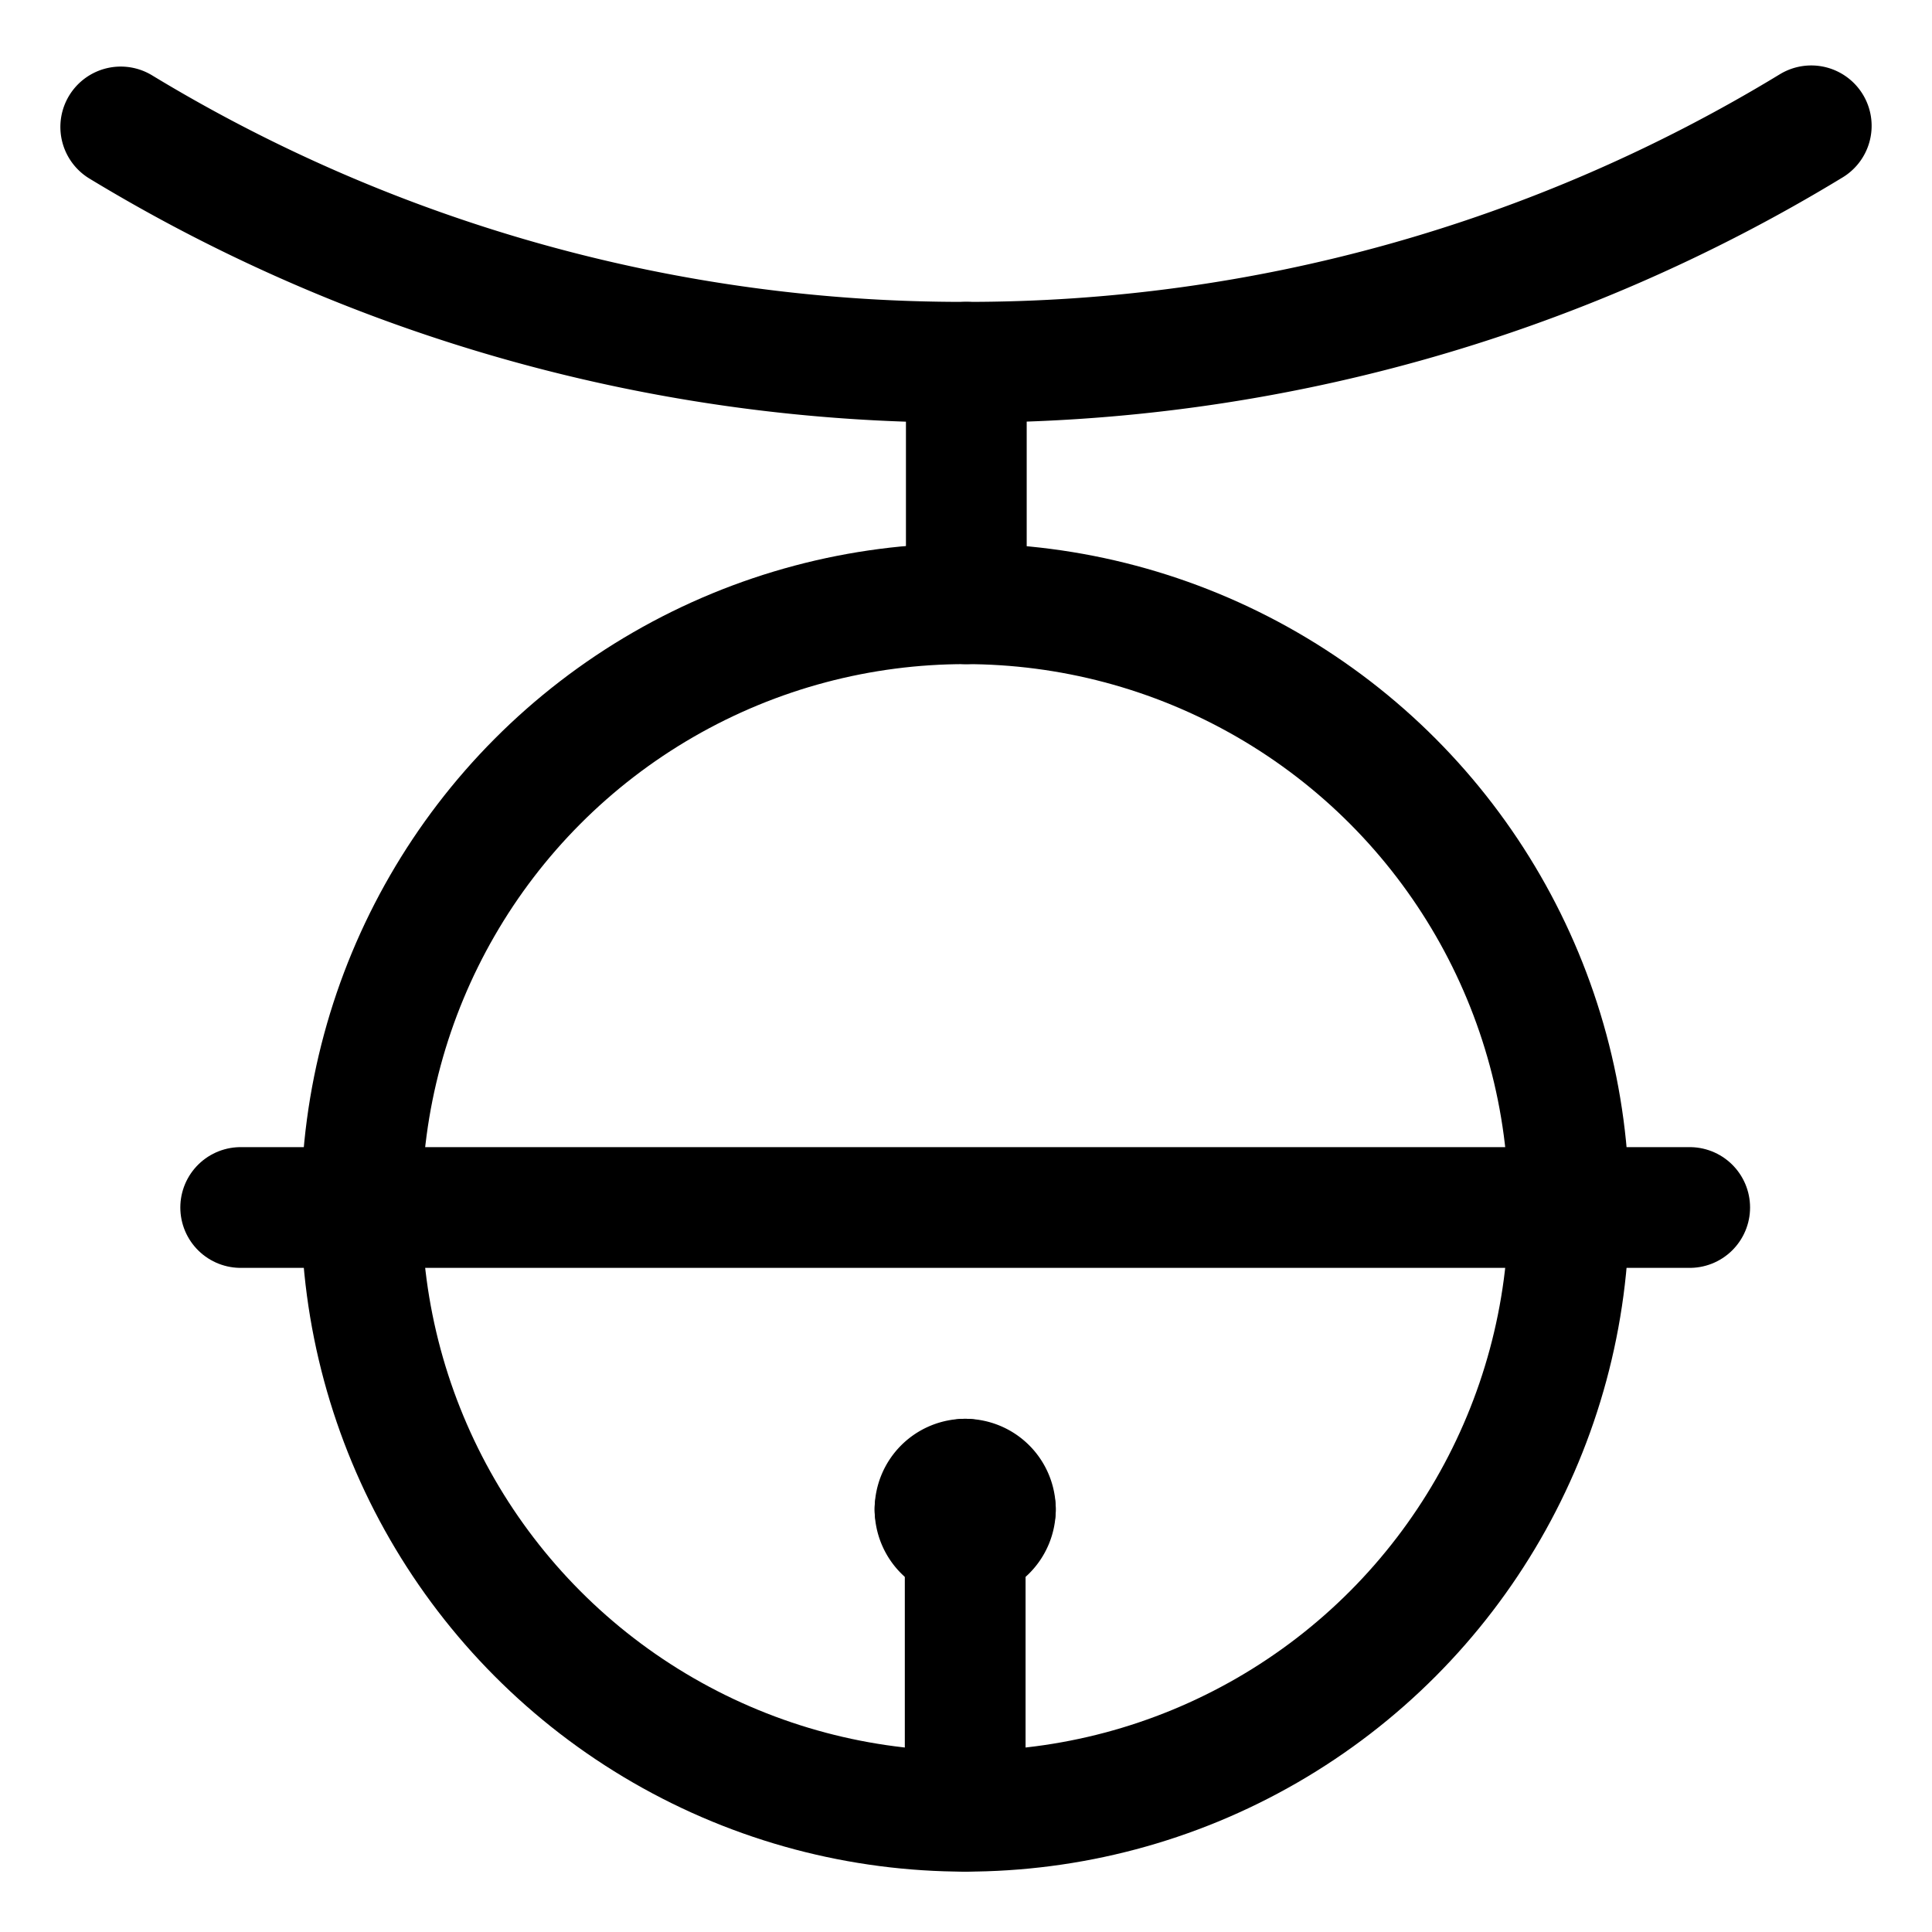 <svg id="Regular" xmlns="http://www.w3.org/2000/svg" viewBox="0 0 24 24"><defs><style>.cls-1{fill:none;stroke:#000;stroke-linecap:round;stroke-linejoin:round;stroke-width:1.5px;}</style></defs><title>cat-bell</title><circle class="cls-1" cx="11.99" cy="15" r="7.5"/><line class="cls-1" x1="2.99" y1="15" x2="20.99" y2="15"/><path class="cls-1" d="M11.99,18.375a.375.375,0,0,1,.375.375"/><path class="cls-1" d="M11.615,18.75a.375.375,0,0,1,.375-.375"/><path class="cls-1" d="M11.99,19.125a.375.375,0,0,1-.375-.375"/><path class="cls-1" d="M12.365,18.75a.375.375,0,0,1-.375.375"/><line class="cls-1" x1="11.99" y1="19.125" x2="11.99" y2="22.5"/><path class="cls-1" d="M22.5,1.563A20.154,20.154,0,0,1,11.99,4.5,20.158,20.158,0,0,1,1.5,1.577"/><line class="cls-1" x1="12.004" y1="4.5" x2="12.004" y2="7.5"/></svg>